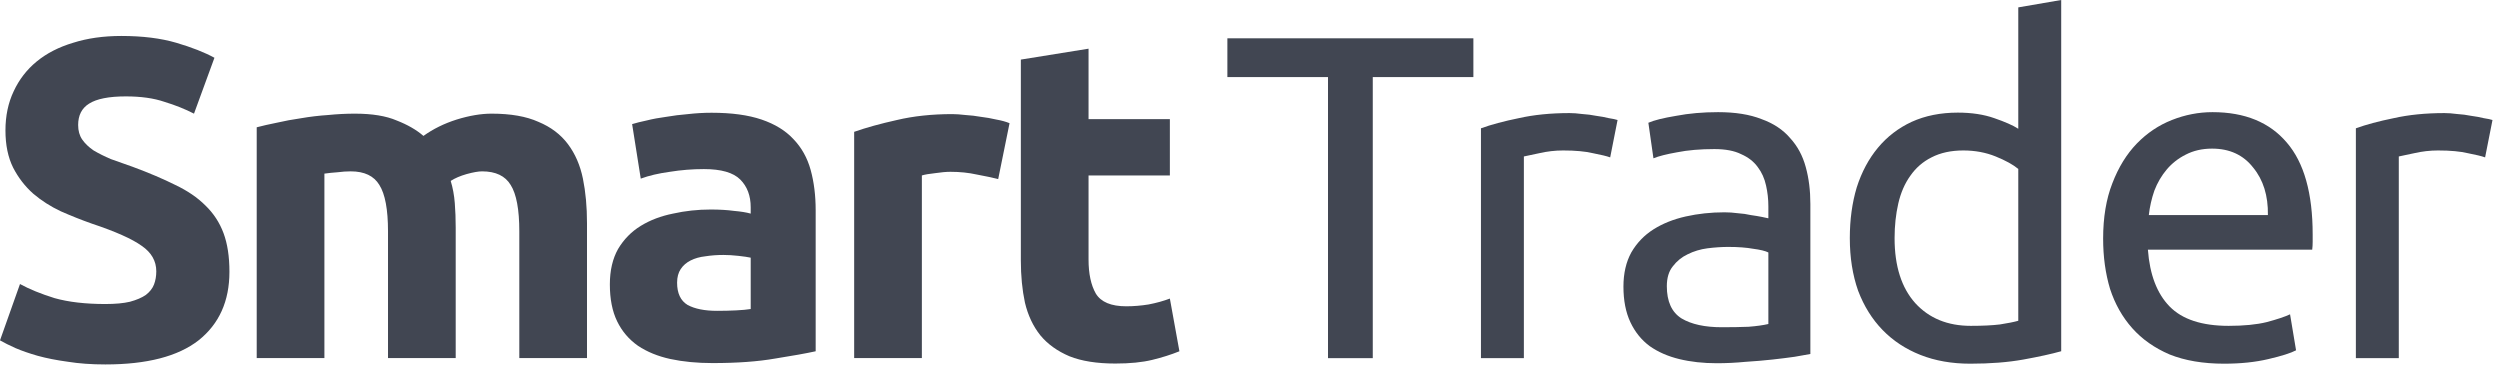 <svg width="260" height="38" viewBox="0 0 260 38" fill="none" xmlns="http://www.w3.org/2000/svg">
<g id="logo / partners product / brand-light / smarttrader-wordmark">
<g id="wordmark">
<path d="M10.962 31.618C12.002 31.618 12.852 31.539 13.514 31.382C14.207 31.193 14.758 30.956 15.167 30.673C15.577 30.358 15.86 29.996 16.018 29.586C16.175 29.177 16.254 28.72 16.254 28.216C16.254 27.145 15.75 26.263 14.742 25.57C13.734 24.845 12.002 24.074 9.545 23.255C8.474 22.877 7.403 22.451 6.332 21.979C5.261 21.475 4.3 20.861 3.449 20.136C2.599 19.38 1.906 18.482 1.37 17.443C0.835 16.372 0.567 15.08 0.567 13.568C0.567 12.056 0.851 10.702 1.417 9.505C1.984 8.276 2.788 7.237 3.827 6.386C4.867 5.536 6.127 4.89 7.607 4.449C9.088 3.977 10.757 3.74 12.616 3.74C14.821 3.74 16.727 3.977 18.333 4.449C19.939 4.922 21.262 5.441 22.302 6.008L20.176 11.82C19.262 11.348 18.238 10.938 17.105 10.592C16.002 10.214 14.663 10.025 13.088 10.025C11.324 10.025 10.049 10.277 9.261 10.781C8.505 11.253 8.127 11.993 8.127 13.001C8.127 13.6 8.269 14.104 8.552 14.513C8.836 14.923 9.23 15.301 9.734 15.647C10.269 15.962 10.867 16.262 11.529 16.545C12.222 16.797 12.978 17.065 13.797 17.348C15.498 17.978 16.979 18.608 18.238 19.238C19.498 19.837 20.538 20.546 21.357 21.365C22.207 22.184 22.837 23.144 23.247 24.247C23.657 25.349 23.861 26.688 23.861 28.263C23.861 31.319 22.79 33.697 20.648 35.398C18.506 37.067 15.277 37.902 10.962 37.902C9.513 37.902 8.206 37.808 7.04 37.619C5.875 37.461 4.835 37.256 3.922 37.004C3.04 36.752 2.268 36.485 1.607 36.201C0.977 35.918 0.441 35.65 0 35.398L2.079 29.539C3.055 30.074 4.253 30.563 5.67 31.004C7.119 31.413 8.883 31.618 10.962 31.618Z" fill="#414652"/>
<path d="M40.353 24.058C40.353 21.79 40.054 20.183 39.455 19.238C38.888 18.293 37.896 17.821 36.478 17.821C36.038 17.821 35.581 17.852 35.108 17.915C34.636 17.947 34.179 17.994 33.738 18.057V37.241H26.698V13.238C27.296 13.08 27.989 12.923 28.777 12.765C29.596 12.576 30.446 12.419 31.328 12.293C32.242 12.135 33.171 12.025 34.116 11.962C35.061 11.867 35.99 11.82 36.904 11.82C38.699 11.82 40.148 12.056 41.251 12.529C42.385 12.97 43.314 13.505 44.038 14.135C45.047 13.411 46.196 12.844 47.488 12.434C48.811 12.025 50.023 11.82 51.126 11.82C53.111 11.82 54.733 12.104 55.993 12.671C57.284 13.206 58.308 13.978 59.064 14.986C59.82 15.994 60.34 17.191 60.623 18.577C60.907 19.963 61.048 21.506 61.048 23.207V37.241H54.008V24.058C54.008 21.79 53.709 20.183 53.111 19.238C52.544 18.293 51.551 17.821 50.134 17.821C49.756 17.821 49.22 17.915 48.527 18.104C47.866 18.293 47.315 18.53 46.873 18.813C47.094 19.538 47.236 20.309 47.299 21.128C47.362 21.916 47.393 22.766 47.393 23.68V37.241H40.353V24.058Z" fill="#414652"/>
<path d="M74.576 32.327C75.269 32.327 75.931 32.311 76.561 32.279C77.191 32.248 77.695 32.201 78.073 32.138V26.798C77.789 26.735 77.364 26.672 76.797 26.609C76.23 26.546 75.71 26.515 75.238 26.515C74.576 26.515 73.946 26.562 73.348 26.657C72.781 26.72 72.277 26.861 71.836 27.082C71.395 27.302 71.048 27.602 70.796 27.98C70.544 28.358 70.418 28.83 70.418 29.397C70.418 30.5 70.781 31.271 71.505 31.712C72.261 32.122 73.285 32.327 74.576 32.327ZM74.009 11.726C76.088 11.726 77.821 11.962 79.207 12.434C80.593 12.907 81.695 13.584 82.514 14.466C83.365 15.348 83.963 16.419 84.31 17.679C84.656 18.939 84.83 20.341 84.83 21.884V36.532C83.822 36.752 82.42 37.004 80.624 37.288C78.829 37.603 76.655 37.76 74.104 37.76C72.497 37.76 71.033 37.619 69.71 37.335C68.418 37.052 67.3 36.595 66.355 35.965C65.41 35.303 64.685 34.453 64.181 33.413C63.677 32.374 63.425 31.098 63.425 29.586C63.425 28.137 63.709 26.909 64.276 25.901C64.874 24.893 65.662 24.089 66.638 23.491C67.615 22.892 68.733 22.467 69.993 22.215C71.253 21.932 72.56 21.79 73.915 21.79C74.828 21.79 75.632 21.837 76.325 21.932C77.049 21.995 77.632 22.089 78.073 22.215V21.554C78.073 20.357 77.711 19.396 76.986 18.671C76.262 17.947 75.002 17.585 73.206 17.585C72.009 17.585 70.828 17.679 69.662 17.868C68.497 18.026 67.489 18.262 66.638 18.577L65.741 12.907C66.15 12.781 66.654 12.655 67.253 12.529C67.883 12.371 68.56 12.245 69.284 12.151C70.009 12.025 70.765 11.93 71.552 11.867C72.371 11.773 73.19 11.726 74.009 11.726Z" fill="#414652"/>
<path d="M103.812 18.624C103.182 18.467 102.441 18.309 101.591 18.152C100.74 17.963 99.827 17.868 98.85 17.868C98.409 17.868 97.874 17.915 97.244 18.01C96.645 18.073 96.189 18.152 95.874 18.246V37.241H88.833V13.71C90.093 13.269 91.574 12.86 93.275 12.482C95.007 12.072 96.929 11.867 99.039 11.867C99.417 11.867 99.874 11.899 100.41 11.962C100.945 11.993 101.481 12.056 102.016 12.151C102.552 12.214 103.087 12.308 103.623 12.434C104.158 12.529 104.615 12.655 104.993 12.812L103.812 18.624Z" fill="#414652"/>
<path d="M106.168 6.197L113.209 5.063V12.387H121.666V18.246H113.209V26.987C113.209 28.468 113.461 29.649 113.965 30.531C114.5 31.413 115.555 31.854 117.13 31.854C117.886 31.854 118.658 31.791 119.446 31.665C120.265 31.508 121.005 31.303 121.666 31.051L122.659 36.532C121.808 36.878 120.863 37.178 119.824 37.43C118.784 37.682 117.508 37.808 115.996 37.808C114.075 37.808 112.484 37.556 111.224 37.052C109.964 36.516 108.956 35.792 108.2 34.878C107.444 33.933 106.909 32.799 106.594 31.476C106.31 30.153 106.168 28.688 106.168 27.082V6.197Z" fill="#414652"/>
<path d="M153.232 3.984V8.016H142.768V37.248H138.112V8.016H127.648V3.984H153.232Z" fill="#414652"/>
<path d="M163.235 11.76C163.619 11.76 164.051 11.792 164.531 11.856C165.043 11.888 165.539 11.952 166.019 12.048C166.499 12.112 166.931 12.192 167.315 12.288C167.731 12.352 168.035 12.416 168.227 12.48L167.459 16.368C167.107 16.24 166.515 16.096 165.683 15.936C164.883 15.744 163.843 15.648 162.563 15.648C161.731 15.648 160.899 15.744 160.067 15.936C159.267 16.096 158.739 16.208 158.483 16.272V37.248H154.019V13.344C155.075 12.96 156.387 12.608 157.955 12.288C159.523 11.936 161.283 11.76 163.235 11.76Z" fill="#414652"/>
<path d="M179.062 34.032C180.118 34.032 181.046 34.016 181.846 33.984C182.678 33.92 183.366 33.824 183.91 33.696V26.256C183.59 26.096 183.062 25.968 182.326 25.872C181.622 25.744 180.758 25.68 179.734 25.68C179.062 25.68 178.342 25.728 177.574 25.824C176.838 25.92 176.15 26.128 175.51 26.448C174.902 26.736 174.39 27.152 173.974 27.696C173.558 28.208 173.35 28.896 173.35 29.76C173.35 31.36 173.862 32.48 174.886 33.12C175.91 33.728 177.302 34.032 179.062 34.032ZM178.678 11.664C180.47 11.664 181.974 11.904 183.19 12.384C184.438 12.832 185.43 13.488 186.166 14.352C186.934 15.184 187.478 16.192 187.798 17.376C188.118 18.528 188.278 19.808 188.278 21.216V36.816C187.894 36.88 187.35 36.976 186.646 37.104C185.974 37.2 185.206 37.296 184.342 37.392C183.478 37.488 182.534 37.568 181.51 37.632C180.518 37.728 179.526 37.776 178.534 37.776C177.126 37.776 175.83 37.632 174.646 37.344C173.462 37.056 172.438 36.608 171.574 36C170.71 35.36 170.038 34.528 169.558 33.504C169.078 32.48 168.838 31.248 168.838 29.808C168.838 28.432 169.11 27.248 169.654 26.256C170.23 25.264 170.998 24.464 171.958 23.856C172.918 23.248 174.038 22.8 175.318 22.512C176.598 22.224 177.942 22.08 179.35 22.08C179.798 22.08 180.262 22.112 180.742 22.176C181.222 22.208 181.67 22.272 182.086 22.368C182.534 22.432 182.918 22.496 183.238 22.56C183.558 22.624 183.782 22.672 183.91 22.704V21.456C183.91 20.72 183.83 20 183.67 19.296C183.51 18.56 183.222 17.92 182.806 17.376C182.39 16.8 181.814 16.352 181.078 16.032C180.374 15.68 179.446 15.504 178.294 15.504C176.822 15.504 175.526 15.616 174.406 15.84C173.318 16.032 172.502 16.24 171.958 16.464L171.43 12.768C172.006 12.512 172.966 12.272 174.31 12.048C175.654 11.792 177.11 11.664 178.678 11.664Z" fill="#414652"/>
<path d="M209.901 17.568C209.357 17.12 208.573 16.688 207.549 16.272C206.525 15.856 205.405 15.648 204.189 15.648C202.909 15.648 201.805 15.888 200.877 16.368C199.981 16.816 199.245 17.456 198.669 18.288C198.093 19.088 197.677 20.048 197.421 21.168C197.165 22.288 197.037 23.488 197.037 24.768C197.037 27.68 197.757 29.936 199.197 31.536C200.637 33.104 202.557 33.888 204.957 33.888C206.173 33.888 207.181 33.84 207.981 33.744C208.813 33.616 209.453 33.488 209.901 33.36V17.568ZM209.901 0.768L214.365 0V36.528C213.341 36.816 212.029 37.104 210.429 37.392C208.829 37.68 206.989 37.824 204.909 37.824C202.989 37.824 201.261 37.52 199.725 36.912C198.189 36.304 196.877 35.44 195.789 34.32C194.701 33.2 193.853 31.84 193.245 30.24C192.669 28.608 192.381 26.784 192.381 24.768C192.381 22.848 192.621 21.088 193.101 19.488C193.613 17.888 194.349 16.512 195.309 15.36C196.269 14.208 197.437 13.312 198.813 12.672C200.221 12.032 201.821 11.712 203.613 11.712C205.053 11.712 206.317 11.904 207.405 12.288C208.525 12.672 209.357 13.04 209.901 13.392V0.768Z" fill="#414652"/>
<path d="M218.726 24.816C218.726 22.608 219.046 20.688 219.686 19.056C220.326 17.392 221.174 16.016 222.23 14.928C223.286 13.84 224.502 13.024 225.878 12.48C227.254 11.936 228.662 11.664 230.102 11.664C233.462 11.664 236.038 12.72 237.83 14.832C239.622 16.912 240.518 20.096 240.518 24.384C240.518 24.576 240.518 24.832 240.518 25.152C240.518 25.44 240.502 25.712 240.47 25.968H223.382C223.574 28.56 224.326 30.528 225.638 31.872C226.95 33.216 228.998 33.888 231.782 33.888C233.35 33.888 234.662 33.76 235.718 33.504C236.806 33.216 237.622 32.944 238.166 32.688L238.79 36.432C238.246 36.72 237.286 37.024 235.91 37.344C234.566 37.664 233.03 37.824 231.302 37.824C229.126 37.824 227.238 37.504 225.638 36.864C224.07 36.192 222.774 35.28 221.75 34.128C220.726 32.976 219.958 31.616 219.446 30.048C218.966 28.448 218.726 26.704 218.726 24.816ZM235.862 22.368C235.894 20.352 235.382 18.704 234.326 17.424C233.302 16.112 231.878 15.456 230.054 15.456C229.03 15.456 228.118 15.664 227.318 16.08C226.55 16.464 225.894 16.976 225.35 17.616C224.806 18.256 224.374 18.992 224.054 19.824C223.766 20.656 223.574 21.504 223.478 22.368H235.862Z" fill="#414652"/>
<path d="M254.227 11.76C254.611 11.76 255.043 11.792 255.523 11.856C256.035 11.888 256.531 11.952 257.011 12.048C257.491 12.112 257.923 12.192 258.307 12.288C258.723 12.352 259.027 12.416 259.219 12.48L258.451 16.368C258.099 16.24 257.507 16.096 256.675 15.936C255.875 15.744 254.835 15.648 253.555 15.648C252.723 15.648 251.891 15.744 251.059 15.936C250.259 16.096 249.731 16.208 249.475 16.272V37.248H245.011V13.344C246.067 12.96 247.379 12.608 248.947 12.288C250.515 11.936 252.275 11.76 254.227 11.76Z" fill="#414652"/>
</g>
</g>
</svg>
